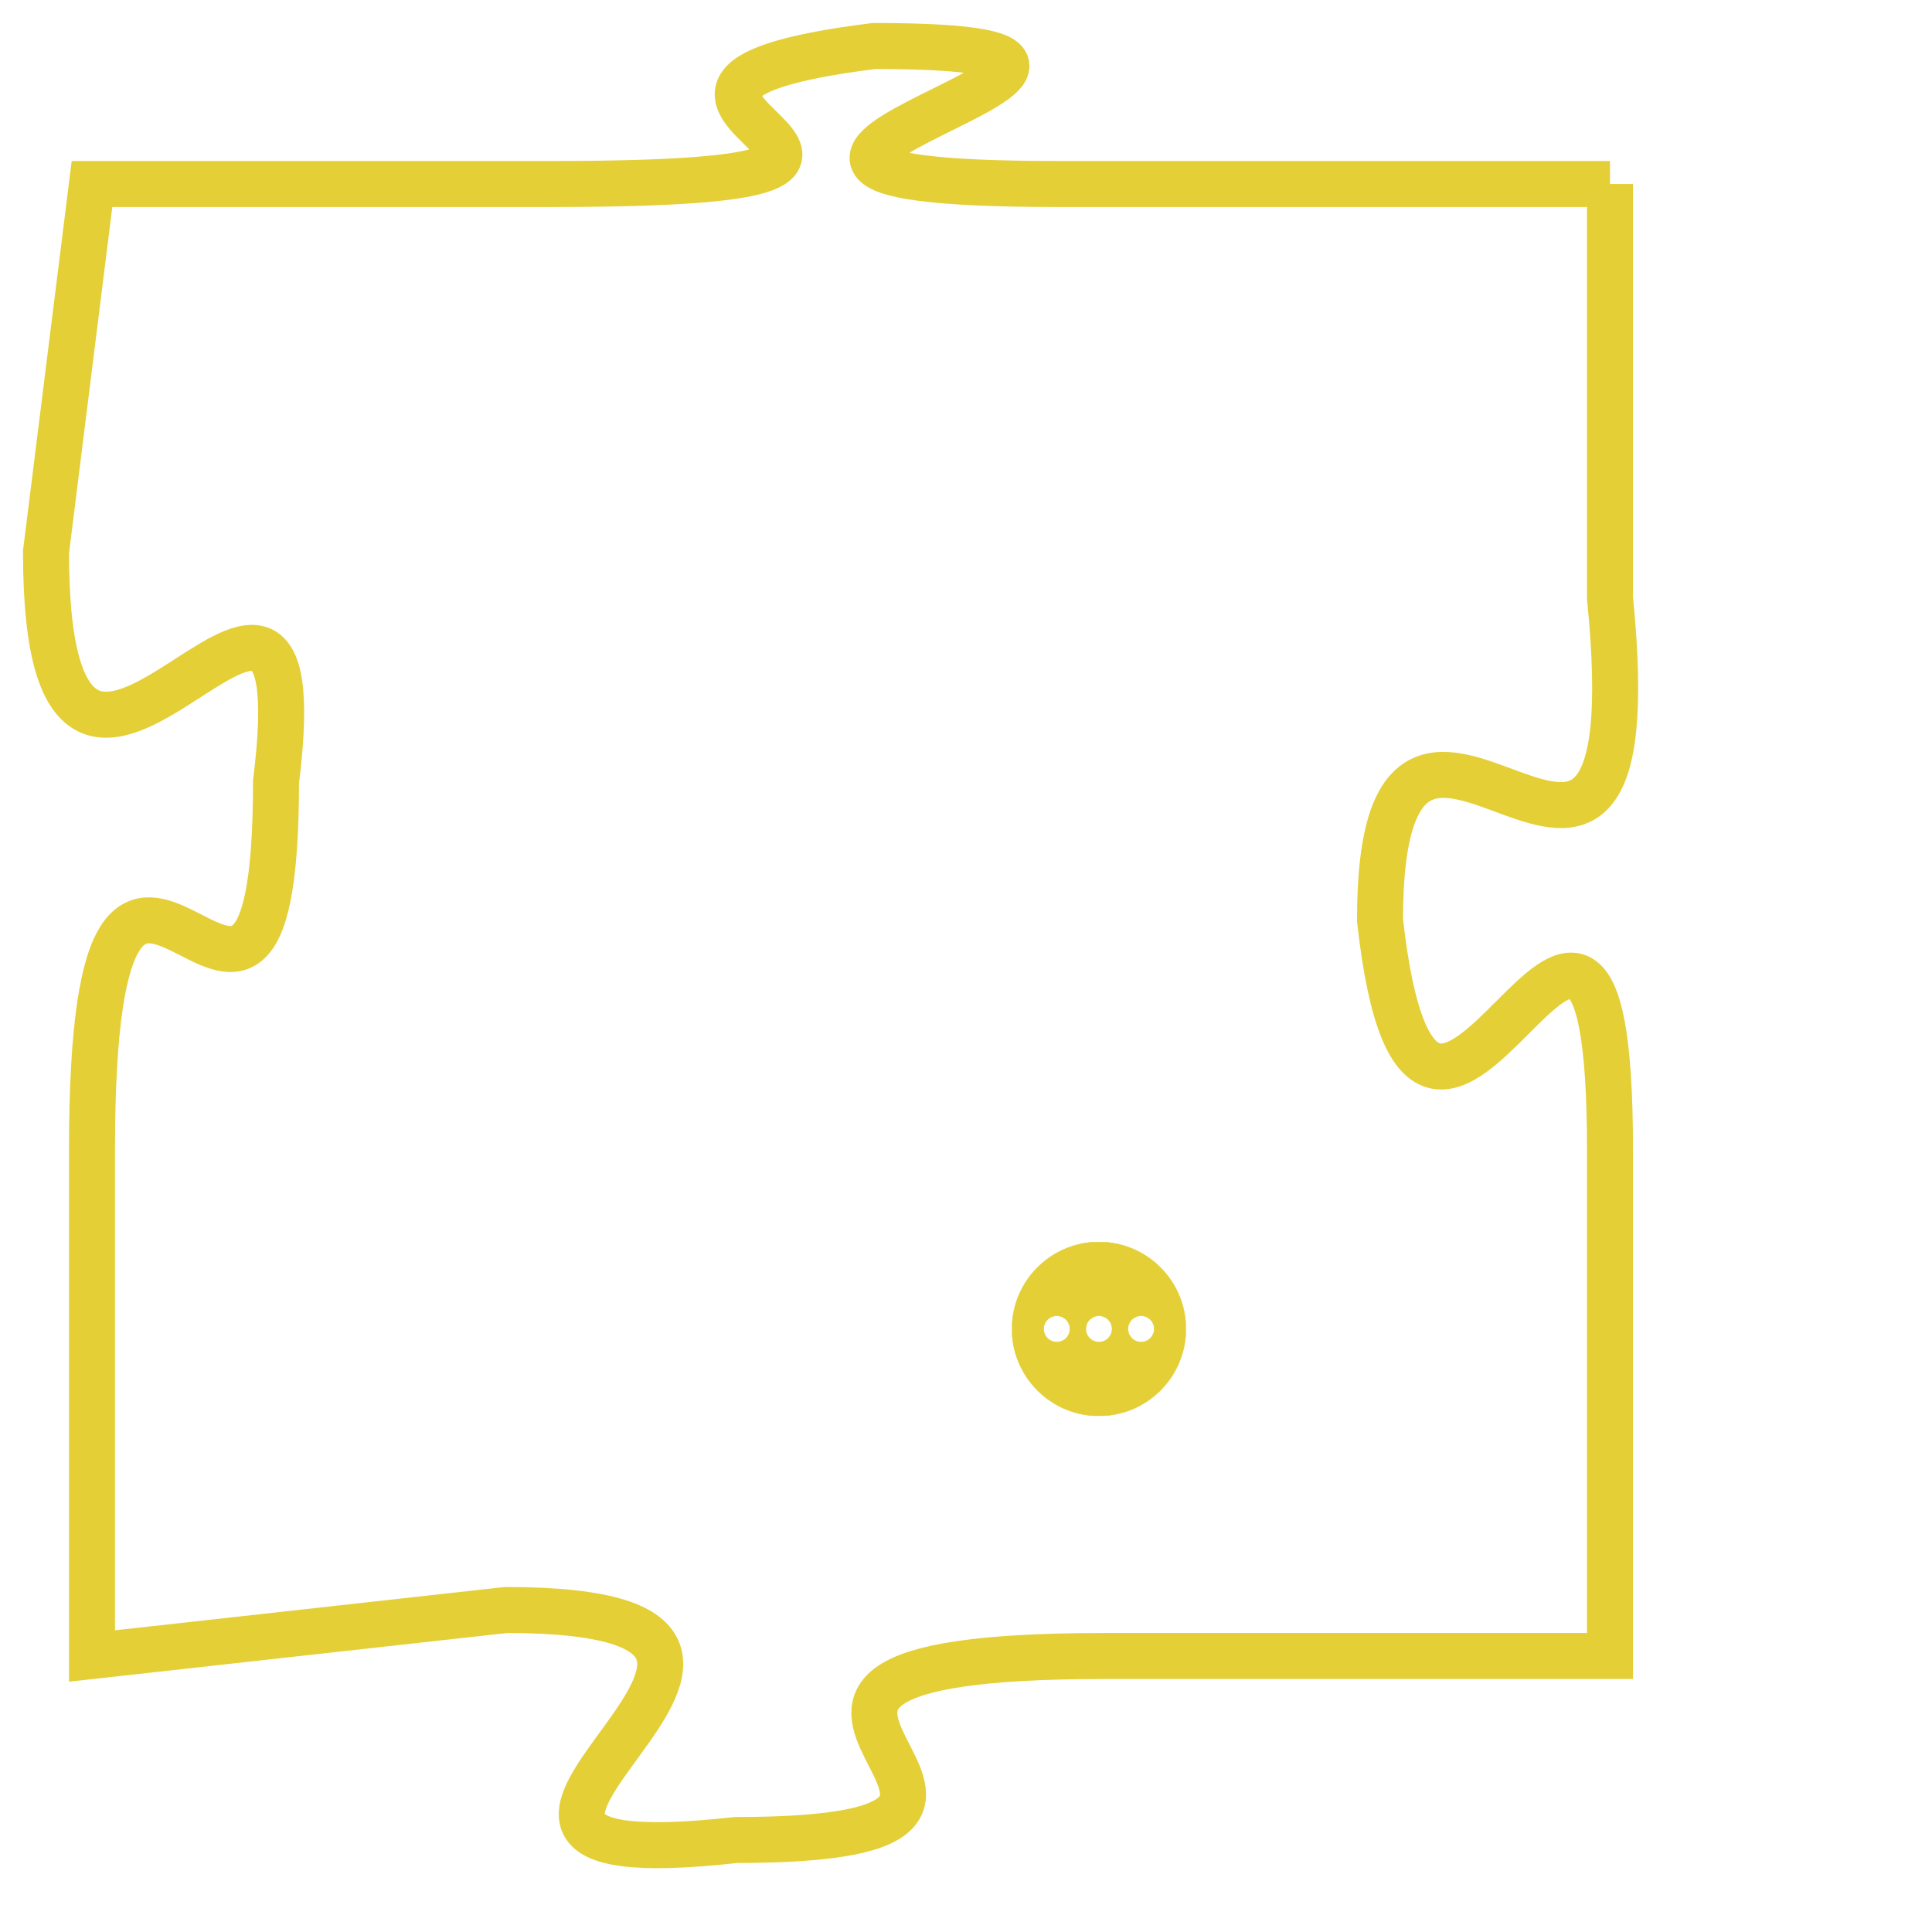 <svg version="1.1" xmlns="http://www.w3.org/2000/svg" xmlns:xlink="http://www.w3.org/1999/xlink" fill="transparent" x="0" y="0" width="350" height="350" preserveAspectRatio="xMinYMin slice"><style type="text/css">.links{fill:transparent;stroke: #E4CF37;}.links:hover{fill:#63D272; opacity:0.4;}</style><defs><g id="allt"><path id="t9259" d="M990,2272 L978,2272 C967,2272 983,2269 974,2269 C966,2270 978,2272 967,2272 L957,2272 957,2272 L956,2280 C956,2289 962,2277 961,2285 C961,2294 957,2282 957,2293 L957,2304 957,2304 L966,2303 C975,2303 962,2309 971,2308 C980,2308 968,2304 979,2304 L990,2304 990,2304 L990,2293 C990,2283 986,2297 985,2288 C985,2280 991,2291 990,2281 L990,2272"/></g><clipPath id="c" clipRule="evenodd" fill="transparent"><use href="#t9259"/></clipPath></defs><svg viewBox="955 2268 37 42" preserveAspectRatio="xMinYMin meet"><svg width="4380" height="2430"><g><image crossorigin="anonymous" x="0" y="0" href="https://nftpuzzle.license-token.com/assets/completepuzzle.svg" width="100%" height="100%" /><g class="links"><use href="#t9259"/></g></g></svg><svg x="977" y="2295" height="9%" width="9%" viewBox="0 0 330 330"><g><a xlink:href="https://nftpuzzle.license-token.com/" class="links"><title>See the most innovative NFT based token software licensing project</title><path fill="#E4CF37" id="more" d="M165,0C74.019,0,0,74.019,0,165s74.019,165,165,165s165-74.019,165-165S255.981,0,165,0z M85,190 c-13.785,0-25-11.215-25-25s11.215-25,25-25s25,11.215,25,25S98.785,190,85,190z M165,190c-13.785,0-25-11.215-25-25 s11.215-25,25-25s25,11.215,25,25S178.785,190,165,190z M245,190c-13.785,0-25-11.215-25-25s11.215-25,25-25 c13.785,0,25,11.215,25,25S258.785,190,245,190z"></path></a></g></svg></svg></svg>